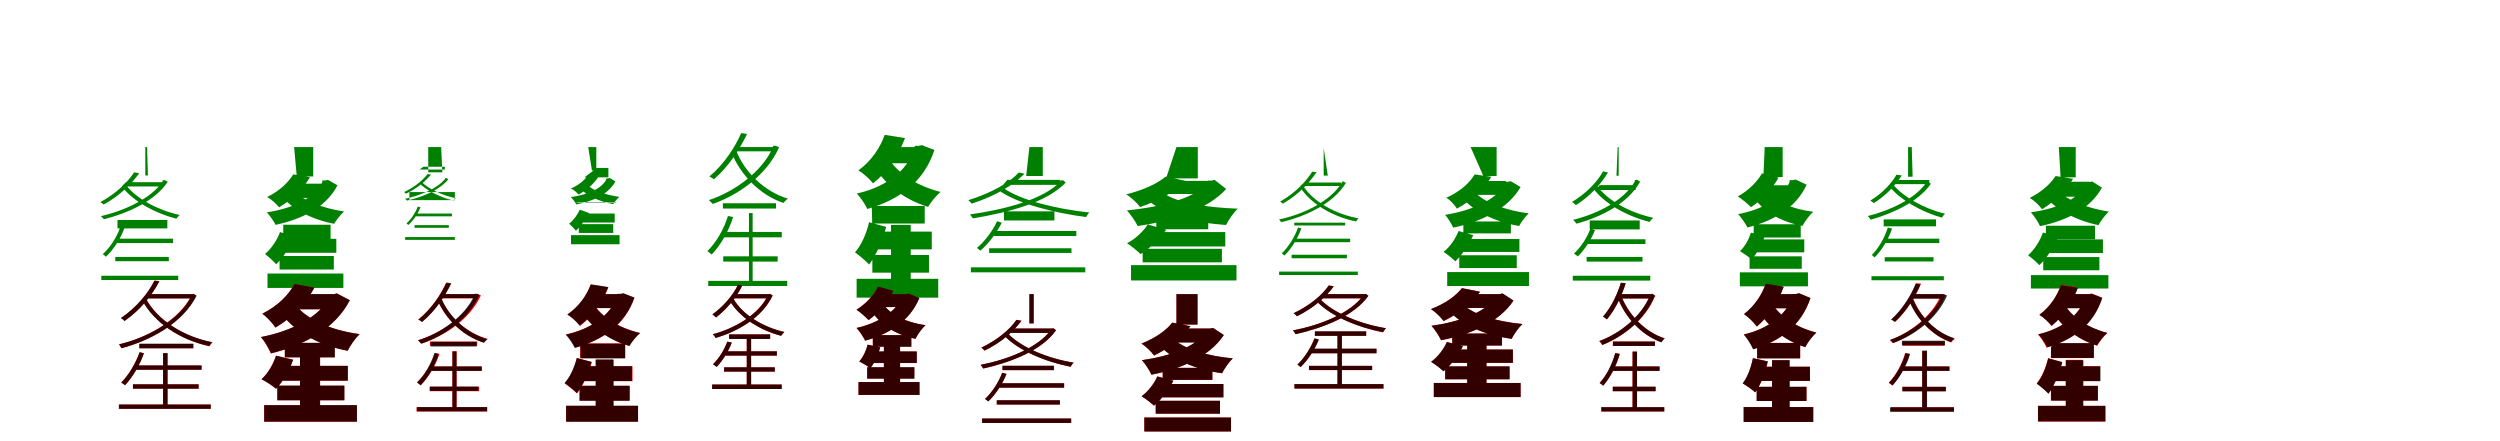 <?xml version="1.0" encoding="UTF-8"?>
<svg width="1700" height="300" xmlns="http://www.w3.org/2000/svg">
<rect width="100%" height="100%" fill="white"/>
<g fill="green" transform="translate(100 100) scale(0.1 -0.1)"><path d="M-0.0 -0.0 6.0 -193.0H-12.0V0.0ZM106.0 -226.0V-234.0C30.0 -347.0 -147.0 -431.0 -314.0 -470.0C-307.0 -475.0 -298.0 -486.0 -293.0 -491.0C-124.0 -448.0 56.0 -364.0 141.0 -236.0L121.0 -225.0L113.0 -226.0ZM-142.0 -260.0 -169.0 -271.0C-95.0 -368.0 55.0 -451.0 199.0 -487.0C205.0 -479.0 214.0 -468.0 223.0 -462.0C77.0 -431.0 -71.0 -352.0 -142.0 -260.0ZM-88.0 -172.0C-128.0 -234.0 -207.0 -315.0 -317.0 -374.0C-310.0 -379.0 -300.0 -386.0 -295.0 -391.0C-180.0 -328.0 -103.0 -246.0 -53.0 -178.0ZM-216.0 -747.0V-776.0H148.0V-747.0ZM-311.0 -875.0V-904.0H212.0V-875.0ZM-212.0 -623.0 -223.0 -653.0H177.0V-623.0ZM-201.0 -496.0V-553.0H138.0V-496.0ZM-144.0 -239.0 -172.0 -268.0H111.0V-239.0ZM-183.0 -547.0C-205.0 -611.0 -250.0 -682.0 -301.0 -728.0C-295.0 -732.0 -285.0 -740.0 -280.0 -746.0C-228.0 -698.0 -179.0 -621.0 -155.0 -554.0Z"/></g>
<g fill="green" transform="translate(200 100) scale(0.1 -0.1)"><path d="M0.0 0.0 18.0 -200.0H130.0V0.0ZM191.0 -227.0V-241.0C134.0 -352.0 -15.0 -418.0 -186.0 -444.0C-167.0 -463.0 -137.0 -506.0 -126.0 -529.0C56.0 -490.0 218.0 -409.0 295.0 -260.0L230.0 -223.0L212.0 -227.0ZM-4.0 -294.0 -94.0 -324.0C-15.0 -423.0 118.0 -492.0 272.0 -522.0C286.0 -497.0 317.0 -458.0 340.0 -438.0C193.0 -416.0 61.0 -366.0 -4.0 -294.0ZM-6.0 -186.0C-38.0 -238.0 -96.0 -297.0 -184.0 -340.0C-156.0 -354.0 -120.0 -387.0 -102.0 -410.0C-4.0 -351.0 59.0 -285.0 108.0 -205.0ZM-99.0 -741.0V-833.0H270.0V-741.0ZM-181.0 -860.0V-958.0H335.0V-860.0ZM-77.0 -624.0 -127.0 -719.0H287.0V-624.0ZM-74.0 -528.0V-633.0H248.0V-528.0ZM41.0 -249.0 -50.0 -346.0H221.0V-249.0ZM-96.0 -578.0C-115.0 -631.0 -154.0 -691.0 -198.0 -727.0C-176.0 -744.0 -140.0 -776.0 -122.0 -797.0C-73.0 -750.0 -27.0 -678.0 4.0 -609.0Z"/></g>
<g fill="green" transform="translate(300 100) scale(0.1 -0.1)"><path d="M0.0 0.0 8.0 -172.0H-88.0V0.0ZM26.0 -212.0V-217.0C-24.0 -280.0 -136.0 -328.0 -246.0 -352.0C-241.0 -354.0 -235.0 -361.0 -232.0 -364.0C-122.0 -338.0 -7.0 -291.0 49.0 -218.0L36.0 -211.0L31.0 -212.0ZM-133.0 -237.0 -150.0 -244.0C-101.0 -296.0 -3.0 -343.0 84.0 -364.0C89.0 -359.0 94.0 -352.0 100.0 -348.0C11.0 -330.0 -85.0 -286.0 -133.0 -237.0ZM-92.0 -183.0C-120.0 -220.0 -175.0 -270.0 -252.0 -306.0C-248.0 -309.0 -242.0 -314.0 -239.0 -317.0C-157.0 -278.0 -104.0 -228.0 -69.0 -188.0ZM-181.0 -531.0V-549.0H52.0V-531.0ZM-245.0 -612.0V-631.0H93.0V-612.0ZM-178.0 -452.0 -187.0 -471.0H73.0V-452.0ZM-216.0 -361.0V-306.0H93.0V-361.0ZM-121.0 -134.0 -147.0 -153.0H25.0V-134.0ZM-159.0 -405.0C-173.0 -444.0 -203.0 -490.0 -236.0 -519.0C-233.0 -521.0 -227.0 -526.0 -224.0 -530.0C-189.0 -500.0 -156.0 -450.0 -141.0 -409.0Z"/></g>
<g fill="green" transform="translate(400 100) scale(0.1 -0.1)"><path d="M0.0 0.0 25.0 -159.0H55.0V0.0ZM123.0 -213.0V-221.0C85.0 -289.0 -9.0 -325.0 -118.0 -340.0C-107.0 -351.0 -87.0 -377.0 -81.0 -390.0C33.0 -369.0 135.0 -322.0 185.0 -234.0L146.0 -210.0L135.0 -213.0ZM-6.0 -258.0 -61.0 -276.0C-10.0 -332.0 76.0 -371.0 170.0 -388.0C179.0 -373.0 198.0 -350.0 212.0 -339.0C121.0 -326.0 36.0 -298.0 -6.0 -258.0ZM-2.0 -192.0C-23.0 -222.0 -60.0 -257.0 -118.0 -282.0C-99.0 -290.0 -77.0 -309.0 -66.0 -323.0C-3.0 -288.0 37.0 -250.0 69.0 -203.0ZM-64.0 -524.0V-584.0H170.0V-524.0ZM-117.0 -599.0V-661.0H213.0V-599.0ZM-48.0 -452.0 -89.0 -513.0H180.0V-452.0ZM-78.0 -377.0V-374.0H188.0V-377.0ZM59.0 -142.0 -26.0 -206.0H137.0V-142.0ZM-58.0 -426.0C-72.0 -459.0 -100.0 -498.0 -130.0 -521.0C-116.0 -533.0 -95.0 -554.0 -84.0 -569.0C-50.0 -538.0 -18.0 -492.0 5.0 -448.0Z"/></g>
<g fill="green" transform="translate(500 100) scale(0.1 -0.1)"><path d="M0.0 -0.0 -3.0 -29.0H269.0V0.0ZM256.0 8.0V-1.0C183.0 -170.0 -10.0 -305.0 -180.0 -361.0C-171.0 -367.0 -160.0 -380.0 -154.0 -387.0C22.0 -326.0 215.0 -190.0 298.0 -1.0L272.0 9.0L264.0 8.0ZM7.0 -27.0 -26.0 -37.0C36.0 -189.0 165.0 -325.0 327.0 -380.0C335.0 -371.0 347.0 -358.0 358.0 -351.0C196.0 -302.0 66.0 -172.0 7.0 -27.0ZM40.0 95.0C2.0 7.0 -71.0 -112.0 -176.0 -200.0C-166.0 -205.0 -153.0 -214.0 -145.0 -219.0C-38.0 -126.0 35.0 -5.0 80.0 89.0ZM-82.0 -743.0V-779.0H288.0V-743.0ZM-184.0 -910.0V-945.0H353.0V-910.0ZM-88.0 -577.0V-614.0H316.0V-577.0ZM93.0 -449.0V-935.0H118.0V-449.0ZM-85.0 -382.0 -84.0 -418.0H277.0V-382.0ZM-50.0 -469.0C-79.0 -562.0 -129.0 -647.0 -190.0 -708.0C-182.0 -713.0 -167.0 -724.0 -161.0 -731.0C-101.0 -669.0 -45.0 -574.0 -15.0 -476.0Z"/></g>
<g fill="green" transform="translate(600 100) scale(0.1 -0.1)"><path d="M0.0 0.0 -9.0 -110.0H264.0V0.0ZM220.0 8.0V-9.0C168.0 -167.0 17.0 -274.0 -174.0 -316.0C-149.0 -341.0 -116.0 -391.0 -102.0 -421.0C117.0 -358.0 283.0 -237.0 354.0 -20.0L269.0 13.0L245.0 8.0ZM36.0 -68.0 -75.0 -100.0C4.0 -244.0 138.0 -354.0 311.0 -407.0C328.0 -376.0 368.0 -328.0 396.0 -305.0C234.0 -265.0 101.0 -178.0 36.0 -68.0ZM16.0 83.0C-13.0 1.0 -70.0 -91.0 -163.0 -159.0C-130.0 -177.0 -84.0 -220.0 -63.0 -247.0C45.0 -159.0 111.0 -53.0 154.0 61.0ZM-68.0 -734.0V-854.0H317.0V-734.0ZM-175.0 -896.0V-1024.0H380.0V-896.0ZM-75.0 -575.0 -80.0 -696.0H336.0V-575.0ZM59.0 -529.0V-982.0H193.0V-529.0ZM-72.0 -401.0 -69.0 -520.0H288.0V-401.0ZM-90.0 -511.0C-108.0 -587.0 -141.0 -665.0 -186.0 -716.0C-159.0 -735.0 -110.0 -776.0 -90.0 -799.0C-42.0 -735.0 1.0 -637.0 26.0 -543.0Z"/></g>
<g fill="green" transform="translate(700 100) scale(0.1 -0.1)"><path d="M-0.0 0.0 -22.0 -197.0H91.0V0.0ZM209.0 -227.0V-236.0C94.0 -356.0 -162.0 -424.0 -404.0 -458.0C-398.0 -465.0 -389.0 -478.0 -384.0 -485.0C-141.0 -444.0 120.0 -377.0 247.0 -241.0L228.0 -225.0L218.0 -227.0ZM-182.0 -275.0 -211.0 -292.0C-84.0 -386.0 173.0 -448.0 385.0 -476.0C391.0 -466.0 399.0 -453.0 408.0 -445.0C191.0 -422.0 -60.0 -364.0 -182.0 -275.0ZM-72.0 -173.0C-134.0 -241.0 -257.0 -312.0 -415.0 -361.0C-408.0 -368.0 -397.0 -377.0 -393.0 -385.0C-228.0 -332.0 -109.0 -258.0 -33.0 -181.0ZM-274.0 -688.0V-720.0H286.0V-688.0ZM-398.0 -818.0V-852.0H380.0V-818.0ZM-247.0 -571.0 -273.0 -605.0H319.0V-571.0ZM-173.0 -437.0V-499.0H170.0V-437.0ZM-150.0 -223.0 -179.0 -257.0H208.0V-223.0ZM-220.0 -504.0C-245.0 -561.0 -300.0 -639.0 -357.0 -686.0C-350.0 -691.0 -340.0 -699.0 -334.0 -705.0C-275.0 -656.0 -216.0 -573.0 -188.0 -514.0Z"/></g>
<g fill="green" transform="translate(800 100) scale(0.1 -0.1)"><path d="M0.0 0.0 -71.0 -213.0H145.0V0.0ZM213.0 -228.0V-246.0C119.0 -351.0 -108.0 -408.0 -337.0 -431.0C-315.0 -453.0 -277.0 -508.0 -264.0 -537.0C-35.0 -504.0 210.0 -427.0 338.0 -285.0L259.0 -223.0L239.0 -228.0ZM-91.0 -312.0 -202.0 -355.0C-82.0 -460.0 115.0 -515.0 337.0 -530.0C353.0 -497.0 388.0 -446.0 417.0 -419.0C202.0 -411.0 5.0 -380.0 -91.0 -312.0ZM-74.0 -201.0C-128.0 -247.0 -220.0 -291.0 -342.0 -322.0C-310.0 -340.0 -268.0 -380.0 -247.0 -408.0C-116.0 -362.0 -18.0 -310.0 63.0 -230.0ZM-230.0 -692.0V-784.0H309.0V-692.0ZM-309.0 -803.0V-907.0H408.0V-803.0ZM-153.0 -578.0 -264.0 -676.0H332.0V-578.0ZM-137.0 -469.0V-559.0H216.0V-469.0ZM-31.0 -230.0 -122.0 -319.0H232.0V-230.0ZM-195.0 -526.0C-221.0 -568.0 -277.0 -624.0 -336.0 -654.0C-308.0 -673.0 -268.0 -704.0 -244.0 -728.0C-179.0 -687.0 -115.0 -625.0 -70.0 -563.0Z"/></g>
<g fill="green" transform="translate(900 100) scale(0.1 -0.1)"><path d="M-0.0 0.0 29.0 -194.0H1.0V0.0ZM125.0 -235.0V-241.0C48.0 -369.0 -138.0 -458.0 -302.0 -492.0C-297.0 -497.0 -291.0 -507.0 -288.0 -511.0C-121.0 -472.0 68.0 -384.0 152.0 -244.0L135.0 -234.0L129.0 -235.0ZM-139.0 -264.0 -159.0 -273.0C-88.0 -385.0 60.0 -473.0 221.0 -506.0C226.0 -499.0 232.0 -489.0 239.0 -485.0C79.0 -456.0 -70.0 -371.0 -139.0 -264.0ZM-77.0 -167.0C-111.0 -223.0 -184.0 -308.0 -295.0 -371.0C-289.0 -374.0 -282.0 -379.0 -277.0 -385.0C-160.0 -318.0 -91.0 -234.0 -47.0 -171.0ZM-217.0 -732.0V-756.0H159.0V-732.0ZM-302.0 -847.0V-870.0H233.0V-847.0ZM-208.0 -623.0 -207.0 -647.0H181.0V-623.0ZM-199.0 -533.0V-514.0H147.0V-533.0ZM-130.0 -241.0 -159.0 -265.0H119.0V-241.0ZM-173.0 -547.0C-196.0 -612.0 -238.0 -679.0 -284.0 -723.0C-279.0 -727.0 -270.0 -733.0 -266.0 -738.0C-219.0 -692.0 -174.0 -620.0 -151.0 -553.0Z"/></g>
<g fill="green" transform="translate(1000 100) scale(0.1 -0.1)"><path d="M0.0 0.0 87.0 -197.0H177.0V0.0ZM236.0 -236.0V-250.0C174.0 -360.0 7.0 -432.0 -173.0 -461.0C-155.0 -481.0 -129.0 -524.0 -118.0 -548.0C74.0 -507.0 254.0 -421.0 340.0 -272.0L273.0 -232.0L256.0 -236.0ZM17.0 -297.0 -71.0 -331.0C19.0 -438.0 161.0 -507.0 330.0 -537.0C343.0 -511.0 373.0 -472.0 395.0 -451.0C232.0 -430.0 88.0 -375.0 17.0 -297.0ZM28.0 -186.0C-4.0 -239.0 -64.0 -299.0 -165.0 -345.0C-140.0 -359.0 -108.0 -394.0 -93.0 -419.0C23.0 -354.0 88.0 -288.0 141.0 -202.0ZM-77.0 -736.0V-823.0H314.0V-736.0ZM-159.0 -850.0V-945.0H397.0V-850.0ZM-78.0 -625.0 -83.0 -713.0H332.0V-625.0ZM-49.0 -506.0V-587.0H274.0V-506.0ZM82.0 -231.0 -12.0 -325.0H239.0V-231.0ZM-82.0 -571.0C-102.0 -623.0 -140.0 -679.0 -184.0 -713.0C-160.0 -728.0 -122.0 -758.0 -104.0 -777.0C-58.0 -733.0 -11.0 -666.0 18.0 -599.0Z"/></g>
<g fill="green" transform="translate(1100 100) scale(0.1 -0.1)"><path d="M0.0 0.0 -8.0 -195.0H7.0V0.0ZM117.0 -224.0V-233.0C43.0 -364.0 -137.0 -454.0 -303.0 -495.0C-295.0 -501.0 -285.0 -514.0 -280.0 -521.0C-111.0 -476.0 72.0 -382.0 153.0 -235.0L132.0 -222.0L124.0 -224.0ZM-142.0 -260.0 -172.0 -273.0C-95.0 -384.0 63.0 -470.0 217.0 -509.0C223.0 -500.0 233.0 -488.0 242.0 -481.0C86.0 -447.0 -70.0 -365.0 -142.0 -260.0ZM-99.0 -165.0C-144.0 -246.0 -223.0 -321.0 -310.0 -373.0C-302.0 -379.0 -289.0 -389.0 -284.0 -395.0C-196.0 -340.0 -116.0 -258.0 -66.0 -173.0ZM-211.0 -747.0V-779.0H169.0V-747.0ZM-305.0 -875.0V-908.0H222.0V-875.0ZM-202.0 -627.0 -222.0 -659.0H189.0V-627.0ZM-190.0 -499.0V-560.0H150.0V-499.0ZM-122.0 -259.0 -150.0 -292.0H123.0V-259.0ZM-186.0 -557.0C-209.0 -618.0 -249.0 -680.0 -297.0 -724.0C-289.0 -728.0 -276.0 -739.0 -271.0 -744.0C-225.0 -700.0 -179.0 -628.0 -154.0 -565.0Z"/></g>
<g fill="green" transform="translate(1200 100) scale(0.1 -0.1)"><path d="M0.0 0.0 -9.0 -204.0H122.0V0.0ZM169.0 -225.0V-240.0C116.0 -353.0 -24.0 -427.0 -181.0 -456.0C-161.0 -477.0 -130.0 -521.0 -117.0 -547.0C60.0 -502.0 213.0 -414.0 285.0 -256.0L211.0 -221.0L191.0 -225.0ZM6.0 -291.0 -92.0 -317.0C-23.0 -430.0 97.0 -506.0 257.0 -536.0C272.0 -507.0 304.0 -463.0 330.0 -440.0C182.0 -421.0 62.0 -369.0 6.0 -291.0ZM-19.0 -179.0C-52.0 -239.0 -113.0 -297.0 -183.0 -336.0C-155.0 -352.0 -113.0 -389.0 -93.0 -409.0C-21.0 -361.0 50.0 -288.0 94.0 -208.0ZM-103.0 -743.0V-828.0H252.0V-743.0ZM-169.0 -852.0V-947.0H294.0V-852.0ZM-47.0 -628.0 -117.0 -716.0H269.0V-628.0ZM-75.0 -525.0V-615.0H245.0V-525.0ZM54.0 -260.0 -36.0 -355.0H216.0V-260.0ZM-94.0 -582.0C-107.0 -626.0 -133.0 -674.0 -168.0 -708.0C-146.0 -721.0 -108.0 -747.0 -90.0 -764.0C-52.0 -724.0 -20.0 -664.0 1.0 -606.0Z"/></g>
<g fill="green" transform="translate(1300 100) scale(0.1 -0.1)"><path d="M0.0 -0.0 6.0 -202.0H-25.0V0.0ZM95.0 -238.0V-247.0C21.0 -350.0 -141.0 -430.0 -299.0 -469.0C-293.0 -474.0 -283.0 -487.0 -279.0 -494.0C-119.0 -448.0 47.0 -369.0 130.0 -250.0L111.0 -236.0L102.0 -238.0ZM-131.0 -251.0 -156.0 -263.0C-81.0 -359.0 71.0 -443.0 205.0 -480.0C210.0 -472.0 219.0 -459.0 227.0 -453.0C92.0 -423.0 -57.0 -341.0 -131.0 -251.0ZM-104.0 -188.0C-132.0 -238.0 -192.0 -310.0 -282.0 -364.0C-274.0 -368.0 -264.0 -375.0 -259.0 -382.0C-162.0 -321.0 -106.0 -251.0 -68.0 -193.0ZM-184.0 -749.0V-778.0H148.0V-749.0ZM-274.0 -878.0V-906.0H218.0V-878.0ZM-188.0 -623.0 -200.0 -653.0H187.0V-623.0ZM-191.0 -492.0V-539.0H165.0V-492.0ZM-116.0 -224.0 -146.0 -252.0H119.0V-224.0ZM-163.0 -547.0C-182.0 -611.0 -223.0 -686.0 -272.0 -734.0C-266.0 -738.0 -258.0 -745.0 -253.0 -751.0C-202.0 -701.0 -155.0 -620.0 -134.0 -554.0Z"/></g>
<g fill="green" transform="translate(1400 100) scale(0.1 -0.1)"><path d="M0.0 0.0 12.0 -206.0H115.0V0.0ZM187.0 -238.0V-253.0C129.0 -360.0 -20.0 -420.0 -190.0 -444.0C-170.0 -465.0 -138.0 -513.0 -128.0 -538.0C50.0 -501.0 213.0 -422.0 293.0 -276.0L227.0 -234.0L209.0 -238.0ZM-9.0 -294.0 -102.0 -328.0C-19.0 -427.0 119.0 -500.0 270.0 -531.0C284.0 -503.0 316.0 -461.0 340.0 -439.0C196.0 -416.0 59.0 -364.0 -9.0 -294.0ZM-22.0 -197.0C-54.0 -246.0 -109.0 -301.0 -198.0 -346.0C-170.0 -361.0 -133.0 -396.0 -114.0 -423.0C-13.0 -360.0 46.0 -296.0 97.0 -216.0ZM-106.0 -748.0V-838.0H276.0V-748.0ZM-190.0 -871.0V-962.0H337.0V-871.0ZM-88.0 -628.0 -145.0 -721.0H300.0V-628.0ZM-88.0 -535.0V-626.0H246.0V-535.0ZM34.0 -236.0 -62.0 -338.0H211.0V-236.0ZM-108.0 -581.0C-126.0 -634.0 -165.0 -698.0 -209.0 -736.0C-186.0 -752.0 -151.0 -783.0 -132.0 -803.0C-81.0 -755.0 -35.0 -681.0 -4.0 -610.0Z"/></g>
<g fill="red" transform="translate(100 200) scale(0.1 -0.1)"><path d="M0.0 0.0V-29.0H313.0V0.0ZM303.0 0.0V-7.0C217.0 -180.0 -4.0 -298.0 -191.0 -342.0C-185.0 -349.0 -178.0 -361.0 -175.0 -368.0C18.0 -317.0 241.0 -199.0 334.0 -10.0L315.0 2.0L309.0 0.0ZM-7.0 -31.0 -32.0 -42.0C50.0 -195.0 225.0 -311.0 424.0 -355.0C429.0 -346.0 437.0 -334.0 445.0 -328.0C246.0 -289.0 71.0 -177.0 -7.0 -31.0ZM51.0 93.0C12.0 13.0 -67.0 -89.0 -177.0 -163.0C-169.0 -167.0 -159.0 -175.0 -153.0 -182.0C-40.0 -104.0 38.0 0.0 84.0 88.0ZM-96.0 -613.0V-643.0H350.0V-613.0ZM-189.0 -751.0V-780.0H433.0V-751.0ZM-84.0 -485.0V-514.0H370.0V-485.0ZM109.0 -403.0V-769.0H138.0V-403.0ZM-52.0 -339.0V-368.0H314.0V-339.0ZM-51.0 -395.0C-79.0 -473.0 -124.0 -549.0 -176.0 -602.0C-168.0 -606.0 -155.0 -615.0 -150.0 -620.0C-99.0 -565.0 -51.0 -484.0 -22.0 -402.0Z"/></g>
<g fill="black" opacity=".8" transform="translate(100 200) scale(0.1 -0.1)"><path d="M0.0 0.0V-29.0H315.0V0.0ZM306.0 -1.0V-8.0C219.0 -181.0 -2.0 -298.0 -190.0 -341.0C-184.0 -348.0 -177.0 -360.0 -174.0 -368.0C20.0 -317.0 243.0 -199.0 337.0 -11.0L318.0 1.0L311.0 -1.0ZM-9.0 -31.0 -33.0 -42.0C49.0 -195.0 224.0 -311.0 423.0 -353.0C429.0 -345.0 436.0 -333.0 444.0 -327.0C247.0 -289.0 71.0 -177.0 -9.0 -31.0ZM50.0 91.0C11.0 12.0 -69.0 -89.0 -178.0 -163.0C-170.0 -167.0 -160.0 -175.0 -153.0 -183.0C-40.0 -104.0 37.0 -1.0 83.0 86.0ZM-96.0 -614.0V-643.0H351.0V-614.0ZM-192.0 -751.0V-780.0H433.0V-751.0ZM-84.0 -485.0V-514.0H371.0V-485.0ZM109.0 -401.0V-768.0H140.0V-401.0ZM-52.0 -337.0 -53.0 -368.0H315.0V-337.0ZM-50.0 -395.0C-79.0 -474.0 -123.0 -548.0 -175.0 -601.0C-168.0 -606.0 -155.0 -614.0 -150.0 -619.0C-99.0 -566.0 -49.0 -484.0 -21.0 -402.0Z"/></g>
<g fill="red" transform="translate(200 200) scale(0.1 -0.1)"><path d="M0.0 0.0V-103.0H284.0V0.0ZM244.0 0.0V-19.0C174.0 -155.0 -20.0 -253.0 -226.0 -292.0C-202.0 -319.0 -172.0 -371.0 -158.0 -404.0C70.0 -347.0 279.0 -235.0 378.0 -41.0L291.0 5.0L269.0 0.0ZM6.0 -69.0 -105.0 -109.0C-4.0 -253.0 156.0 -345.0 364.0 -385.0C381.0 -351.0 417.0 -299.0 445.0 -272.0C248.0 -245.0 86.0 -174.0 6.0 -69.0ZM2.0 69.0C-36.0 -3.0 -107.0 -78.0 -216.0 -133.0C-188.0 -152.0 -146.0 -198.0 -127.0 -228.0C-2.0 -153.0 78.0 -63.0 138.0 44.0ZM-114.0 -623.0V-722.0H341.0V-623.0ZM-204.0 -756.0V-868.0H427.0V-756.0ZM-104.0 -488.0V-589.0H365.0V-488.0ZM40.0 -416.0V-785.0H175.0V-416.0ZM-63.0 -332.0V-430.0H275.0V-332.0ZM-123.0 -418.0C-142.0 -477.0 -177.0 -538.0 -221.0 -578.0C-193.0 -593.0 -145.0 -624.0 -122.0 -643.0C-77.0 -596.0 -32.0 -520.0 -7.0 -446.0Z"/></g>
<g fill="black" opacity=".8" transform="translate(200 200) scale(0.1 -0.1)"><path d="M0.0 0.0V-103.0H284.0V0.0ZM244.0 -1.0V-18.0C174.0 -155.0 -18.0 -252.0 -225.0 -292.0C-201.0 -318.0 -171.0 -370.0 -157.0 -402.0C72.0 -346.0 280.0 -234.0 379.0 -42.0L291.0 4.0L269.0 -1.0ZM6.0 -70.0 -105.0 -108.0C-4.0 -252.0 157.0 -346.0 364.0 -385.0C380.0 -350.0 417.0 -299.0 445.0 -272.0C248.0 -246.0 85.0 -172.0 6.0 -70.0ZM3.0 69.0C-36.0 -4.0 -107.0 -78.0 -216.0 -134.0C-188.0 -153.0 -145.0 -198.0 -127.0 -227.0C-2.0 -153.0 80.0 -64.0 138.0 44.0ZM-114.0 -622.0V-722.0H342.0V-622.0ZM-203.0 -755.0V-867.0H427.0V-755.0ZM-103.0 -488.0 -105.0 -588.0H365.0V-488.0ZM40.0 -417.0V-785.0H177.0V-417.0ZM-63.0 -331.0V-430.0H277.0V-331.0ZM-123.0 -420.0C-142.0 -477.0 -176.0 -538.0 -222.0 -579.0C-192.0 -593.0 -144.0 -625.0 -123.0 -644.0C-77.0 -595.0 -32.0 -521.0 -7.0 -446.0Z"/></g>
<g fill="red" transform="translate(300 200) scale(0.1 -0.1)"><path d="M0.0 0.0V-29.0H239.0V0.0ZM233.0 0.0V-7.0C168.0 -154.0 -5.0 -267.0 -157.0 -313.0C-149.0 -319.0 -139.0 -330.0 -134.0 -337.0C22.0 -285.0 196.0 -172.0 270.0 -9.0L247.0 1.0L240.0 0.0ZM0.0 -28.0 -27.0 -36.0C28.0 -168.0 144.0 -282.0 289.0 -329.0C295.0 -321.0 305.0 -310.0 314.0 -304.0C169.0 -263.0 52.0 -153.0 0.0 -28.0ZM33.0 75.0C-1.0 1.0 -64.0 -99.0 -156.0 -173.0C-148.0 -177.0 -137.0 -184.0 -131.0 -189.0C-37.0 -111.0 27.0 -9.0 66.0 70.0ZM-78.0 -630.0V-660.0H258.0V-630.0ZM-168.0 -769.0V-798.0H313.0V-769.0ZM-77.0 -492.0V-522.0H277.0V-492.0ZM76.0 -388.0V-781.0H105.0V-388.0ZM-76.0 -322.0V-351.0H245.0V-322.0ZM-41.0 -401.0C-66.0 -478.0 -111.0 -549.0 -164.0 -599.0C-157.0 -604.0 -144.0 -614.0 -139.0 -619.0C-87.0 -567.0 -39.0 -489.0 -12.0 -407.0Z"/></g>
<g fill="black" opacity=".8" transform="translate(300 200) scale(0.1 -0.1)"><path d="M0.0 0.0 1.0 -27.0H235.0V0.0ZM227.0 2.0V-5.0C162.0 -154.0 -9.0 -269.0 -158.0 -315.0C-151.0 -320.0 -142.0 -331.0 -137.0 -337.0C17.0 -286.0 188.0 -171.0 261.0 -5.0L239.0 3.0L233.0 2.0ZM1.0 -29.0 -25.0 -37.0C30.0 -170.0 146.0 -285.0 291.0 -331.0C298.0 -324.0 307.0 -313.0 316.0 -307.0C171.0 -266.0 54.0 -155.0 1.0 -29.0ZM36.0 79.0C3.0 4.0 -62.0 -98.0 -154.0 -173.0C-146.0 -177.0 -136.0 -184.0 -129.0 -189.0C-34.0 -110.0 30.0 -6.0 69.0 74.0ZM-77.0 -629.0V-658.0H253.0V-629.0ZM-164.0 -768.0V-797.0H312.0V-768.0ZM-79.0 -492.0 -77.0 -522.0H275.0V-492.0ZM77.0 -390.0V-783.0H104.0V-390.0ZM-72.0 -325.0 -71.0 -356.0H241.0V-325.0ZM-46.0 -400.0C-71.0 -479.0 -113.0 -551.0 -164.0 -602.0C-158.0 -606.0 -145.0 -615.0 -140.0 -621.0C-90.0 -569.0 -42.0 -489.0 -17.0 -406.0Z"/></g>
<g fill="red" transform="translate(400 200) scale(0.1 -0.1)"><path d="M0.0 0.0V-95.0H233.0V0.0ZM197.0 0.0V-15.0C151.0 -148.0 16.0 -238.0 -151.0 -274.0C-129.0 -296.0 -101.0 -338.0 -88.0 -364.0C104.0 -311.0 251.0 -208.0 314.0 -24.0L240.0 4.0L219.0 0.0ZM34.0 -63.0 -63.0 -91.0C7.0 -214.0 125.0 -306.0 278.0 -351.0C294.0 -325.0 328.0 -284.0 352.0 -264.0C209.0 -230.0 92.0 -157.0 34.0 -63.0ZM16.0 64.0C-9.0 -5.0 -59.0 -83.0 -141.0 -140.0C-113.0 -155.0 -73.0 -192.0 -55.0 -216.0C41.0 -141.0 99.0 -51.0 137.0 46.0ZM-57.0 -624.0V-724.0H282.0V-624.0ZM-151.0 -760.0V-867.0H338.0V-760.0ZM-65.0 -490.0V-592.0H301.0V-490.0ZM51.0 -447.0V-820.0H173.0V-447.0ZM-55.0 -335.0V-435.0H252.0V-335.0ZM-77.0 -435.0C-93.0 -499.0 -122.0 -564.0 -160.0 -607.0C-137.0 -623.0 -94.0 -656.0 -76.0 -675.0C-35.0 -623.0 3.0 -540.0 25.0 -462.0Z"/></g>
<g fill="black" opacity=".8" transform="translate(400 200) scale(0.1 -0.1)"><path d="M0.0 0.0 3.0 -95.0H235.0V0.0ZM198.0 2.0V-13.0C151.0 -147.0 14.0 -239.0 -153.0 -276.0C-132.0 -297.0 -104.0 -340.0 -92.0 -366.0C99.0 -312.0 248.0 -208.0 314.0 -24.0L239.0 6.0L219.0 2.0ZM31.0 -63.0 -64.0 -91.0C7.0 -216.0 126.0 -309.0 281.0 -353.0C295.0 -326.0 329.0 -285.0 353.0 -265.0C208.0 -232.0 89.0 -158.0 31.0 -63.0ZM18.0 67.0C-8.0 -3.0 -59.0 -81.0 -142.0 -138.0C-114.0 -154.0 -76.0 -191.0 -59.0 -214.0C38.0 -140.0 97.0 -50.0 136.0 48.0ZM-60.0 -623.0V-725.0H281.0V-623.0ZM-150.0 -759.0V-868.0H339.0V-759.0ZM-66.0 -490.0 -65.0 -591.0H297.0V-490.0ZM51.0 -444.0V-820.0H170.0V-444.0ZM-53.0 -337.0 -52.0 -437.0H250.0V-337.0ZM-78.0 -434.0C-94.0 -497.0 -122.0 -562.0 -161.0 -604.0C-137.0 -620.0 -95.0 -655.0 -78.0 -674.0C-37.0 -620.0 0.0 -539.0 22.0 -461.0Z"/></g>
<g fill="red" transform="translate(500 200) scale(0.1 -0.1)"><path d="M0.0 0.0 -26.0 -29.0H235.0V0.0ZM222.0 0.0V-7.0C158.0 -142.0 -7.0 -234.0 -153.0 -273.0C-146.0 -279.0 -138.0 -290.0 -134.0 -298.0C17.0 -254.0 184.0 -159.0 254.0 -9.0L235.0 2.0L229.0 0.0ZM-13.0 -30.0 -40.0 -41.0C26.0 -157.0 166.0 -245.0 312.0 -284.0C317.0 -275.0 326.0 -265.0 334.0 -258.0C186.0 -224.0 49.0 -140.0 -13.0 -30.0ZM19.0 64.0C-20.0 -16.0 -86.0 -88.0 -155.0 -138.0C-148.0 -143.0 -136.0 -153.0 -131.0 -158.0C-63.0 -106.0 6.0 -27.0 47.0 57.0ZM-76.0 -498.0V-527.0H269.0V-498.0ZM-156.0 -615.0V-645.0H316.0V-615.0ZM-67.0 -389.0 -82.0 -418.0H282.0V-389.0ZM78.0 -295.0V-630.0H107.0V-295.0ZM-42.0 -274.0V-304.0H237.0V-274.0ZM-54.0 -323.0C-75.0 -381.0 -110.0 -436.0 -152.0 -477.0C-144.0 -481.0 -131.0 -491.0 -126.0 -495.0C-87.0 -454.0 -48.0 -391.0 -24.0 -330.0Z"/></g>
<g fill="black" opacity=".8" transform="translate(500 200) scale(0.1 -0.1)"><path d="M0.0 0.0 -26.0 -28.0H235.0V0.0ZM223.0 -0.0V-8.0C159.0 -142.0 -7.0 -234.0 -153.0 -273.0C-146.0 -278.0 -137.0 -290.0 -134.0 -298.0C17.0 -254.0 184.0 -159.0 254.0 -9.0L235.0 2.0L229.0 -0.0ZM-14.0 -31.0 -40.0 -42.0C27.0 -157.0 166.0 -246.0 311.0 -283.0C318.0 -275.0 326.0 -264.0 333.0 -257.0C187.0 -224.0 49.0 -140.0 -14.0 -31.0ZM19.0 64.0C-20.0 -16.0 -87.0 -88.0 -156.0 -138.0C-148.0 -143.0 -136.0 -153.0 -131.0 -159.0C-62.0 -106.0 6.0 -27.0 46.0 56.0ZM-76.0 -498.0V-527.0H268.0V-498.0ZM-158.0 -615.0V-645.0H315.0V-615.0ZM-67.0 -389.0 -82.0 -418.0H283.0V-389.0ZM78.0 -294.0V-630.0H108.0V-294.0ZM-42.0 -274.0V-305.0H237.0V-274.0ZM-54.0 -323.0C-77.0 -382.0 -110.0 -436.0 -151.0 -477.0C-144.0 -481.0 -131.0 -491.0 -127.0 -495.0C-88.0 -455.0 -47.0 -391.0 -24.0 -330.0Z"/></g>
<g fill="red" transform="translate(600 200) scale(0.1 -0.1)"><path d="M0.0 0.0 -67.0 -88.0H176.0V0.0ZM139.0 0.0V-15.0C93.0 -123.0 -34.0 -199.0 -176.0 -230.0C-156.0 -251.0 -129.0 -291.0 -117.0 -317.0C48.0 -271.0 187.0 -183.0 251.0 -27.0L179.0 4.0L160.0 0.0ZM-1.0 -58.0 -93.0 -82.0C-32.0 -196.0 74.0 -272.0 225.0 -304.0C239.0 -276.0 269.0 -233.0 293.0 -211.0C155.0 -191.0 49.0 -138.0 -1.0 -58.0ZM-30.0 50.0C-60.0 -11.0 -114.0 -68.0 -175.0 -106.0C-151.0 -122.0 -111.0 -158.0 -93.0 -177.0C-29.0 -131.0 36.0 -56.0 74.0 22.0ZM-103.0 -498.0V-574.0H217.0V-498.0ZM-162.0 -598.0V-686.0H253.0V-598.0ZM-55.0 -390.0 -103.0 -469.0H234.0V-390.0ZM11.0 -346.0V-634.0H120.0V-346.0ZM-65.0 -279.0V-357.0H197.0V-279.0ZM-100.0 -343.0C-110.0 -384.0 -129.0 -426.0 -157.0 -458.0C-136.0 -468.0 -99.0 -490.0 -82.0 -503.0C-53.0 -469.0 -28.0 -414.0 -14.0 -362.0Z"/></g>
<g fill="black" opacity=".8" transform="translate(600 200) scale(0.1 -0.1)"><path d="M0.0 0.0 -67.0 -88.0H176.0V0.0ZM140.0 -0.0V-14.0C92.0 -123.0 -34.0 -199.0 -175.0 -230.0C-156.0 -251.0 -128.0 -291.0 -117.0 -316.0C48.0 -271.0 186.0 -182.0 252.0 -27.0L179.0 4.0L159.0 -0.0ZM-1.0 -58.0 -94.0 -81.0C-32.0 -196.0 75.0 -273.0 225.0 -304.0C239.0 -275.0 269.0 -232.0 294.0 -212.0C155.0 -192.0 48.0 -137.0 -1.0 -58.0ZM-29.0 51.0C-59.0 -11.0 -114.0 -67.0 -176.0 -106.0C-151.0 -122.0 -111.0 -158.0 -94.0 -176.0C-30.0 -130.0 37.0 -56.0 75.0 22.0ZM-103.0 -497.0V-575.0H218.0V-497.0ZM-162.0 -598.0V-685.0H252.0V-598.0ZM-55.0 -390.0 -103.0 -468.0H234.0V-390.0ZM10.0 -346.0V-634.0H121.0V-346.0ZM-65.0 -279.0 -64.0 -358.0H197.0V-279.0ZM-100.0 -344.0C-110.0 -383.0 -128.0 -425.0 -157.0 -458.0C-136.0 -468.0 -99.0 -490.0 -83.0 -504.0C-53.0 -468.0 -29.0 -415.0 -15.0 -362.0Z"/></g>
<g fill="red" transform="translate(700 200) scale(0.1 -0.1)"><path d="M0.0 0.0V-199.0H29.0V0.0ZM147.0 -234.0V-242.0C59.0 -364.0 -144.0 -444.0 -332.0 -481.0C-326.0 -487.0 -318.0 -499.0 -314.0 -506.0C-123.0 -463.0 84.0 -383.0 181.0 -246.0L163.0 -232.0L155.0 -234.0ZM-150.0 -263.0 -176.0 -276.0C-83.0 -381.0 108.0 -460.0 280.0 -494.0C285.0 -485.0 293.0 -473.0 301.0 -466.0C126.0 -438.0 -61.0 -362.0 -150.0 -263.0ZM-88.0 -175.0C-131.0 -238.0 -215.0 -311.0 -327.0 -364.0C-320.0 -369.0 -310.0 -377.0 -305.0 -384.0C-188.0 -327.0 -106.0 -252.0 -54.0 -181.0ZM-222.0 -722.0V-751.0H207.0V-722.0ZM-321.0 -846.0V-876.0H284.0V-846.0ZM-210.0 -606.0 -225.0 -636.0H236.0V-606.0ZM-183.0 -488.0V-517.0H166.0V-488.0ZM-124.0 -234.0 -153.0 -263.0H155.0V-234.0ZM-185.0 -535.0C-207.0 -595.0 -252.0 -667.0 -302.0 -713.0C-295.0 -717.0 -285.0 -725.0 -280.0 -730.0C-229.0 -682.0 -181.0 -606.0 -156.0 -543.0Z"/></g>
<g fill="black" opacity=".8" transform="translate(700 200) scale(0.1 -0.1)"><path d="M0.0 0.0V-199.0H29.0V0.0ZM148.0 -234.0V-242.0C59.0 -364.0 -144.0 -444.0 -332.0 -481.0C-326.0 -487.0 -318.0 -499.0 -314.0 -506.0C-123.0 -463.0 84.0 -383.0 181.0 -246.0L163.0 -232.0L154.0 -234.0ZM-151.0 -263.0 -176.0 -276.0C-83.0 -381.0 107.0 -460.0 280.0 -494.0C285.0 -485.0 293.0 -472.0 301.0 -466.0C127.0 -438.0 -61.0 -362.0 -151.0 -263.0ZM-88.0 -175.0C-131.0 -238.0 -215.0 -311.0 -327.0 -364.0C-320.0 -369.0 -310.0 -377.0 -305.0 -384.0C-187.0 -327.0 -106.0 -252.0 -54.0 -181.0ZM-222.0 -722.0V-751.0H207.0V-722.0ZM-322.0 -846.0V-876.0H284.0V-846.0ZM-210.0 -606.0 -225.0 -636.0H236.0V-606.0ZM-183.0 -487.0V-517.0H167.0V-487.0ZM-123.0 -234.0 -153.0 -264.0H155.0V-234.0ZM-185.0 -535.0C-208.0 -596.0 -252.0 -667.0 -302.0 -713.0C-295.0 -717.0 -285.0 -725.0 -280.0 -730.0C-230.0 -683.0 -180.0 -605.0 -156.0 -543.0Z"/></g>
<g fill="red" transform="translate(800 200) scale(0.1 -0.1)"><path d="M0.0 0.0V-207.0H143.0V0.0ZM206.0 -234.0V-251.0C135.0 -358.0 -45.0 -423.0 -235.0 -449.0C-214.0 -471.0 -182.0 -520.0 -170.0 -548.0C29.0 -509.0 224.0 -427.0 322.0 -278.0L249.0 -230.0L230.0 -234.0ZM-26.0 -300.0 -126.0 -337.0C-31.0 -445.0 126.0 -512.0 310.0 -538.0C325.0 -508.0 357.0 -461.0 383.0 -437.0C208.0 -420.0 51.0 -375.0 -26.0 -300.0ZM-29.0 -194.0C-69.0 -245.0 -139.0 -298.0 -238.0 -336.0C-210.0 -353.0 -171.0 -391.0 -152.0 -418.0C-42.0 -363.0 34.0 -300.0 95.0 -218.0ZM-141.0 -726.0V-813.0H296.0V-726.0ZM-219.0 -839.0V-934.0H371.0V-839.0ZM-100.0 -611.0 -164.0 -702.0H319.0V-611.0ZM-94.0 -502.0V-583.0H244.0V-502.0ZM31.0 -234.0 -63.0 -328.0H225.0V-234.0ZM-130.0 -559.0C-150.0 -606.0 -191.0 -661.0 -237.0 -695.0C-212.0 -710.0 -174.0 -738.0 -153.0 -758.0C-102.0 -717.0 -53.0 -652.0 -21.0 -589.0Z"/></g>
<g fill="black" opacity=".8" transform="translate(800 200) scale(0.1 -0.1)"><path d="M0.0 0.0V-207.0H143.0V0.0ZM206.0 -234.0V-251.0C135.0 -358.0 -45.0 -423.0 -235.0 -449.0C-214.0 -471.0 -182.0 -520.0 -170.0 -548.0C29.0 -509.0 224.0 -426.0 322.0 -278.0L248.0 -230.0L229.0 -234.0ZM-26.0 -300.0 -127.0 -337.0C-31.0 -445.0 126.0 -513.0 310.0 -538.0C325.0 -507.0 357.0 -461.0 383.0 -437.0C208.0 -421.0 50.0 -374.0 -26.0 -300.0ZM-28.0 -194.0C-68.0 -245.0 -139.0 -297.0 -238.0 -337.0C-210.0 -353.0 -171.0 -391.0 -152.0 -417.0C-43.0 -363.0 34.0 -300.0 95.0 -218.0ZM-141.0 -725.0V-813.0H296.0V-725.0ZM-218.0 -839.0V-934.0H371.0V-839.0ZM-100.0 -611.0 -164.0 -702.0H319.0V-611.0ZM-93.0 -501.0V-583.0H244.0V-501.0ZM31.0 -234.0 -63.0 -329.0H226.0V-234.0ZM-130.0 -560.0C-150.0 -606.0 -191.0 -661.0 -237.0 -694.0C-212.0 -710.0 -174.0 -739.0 -153.0 -758.0C-102.0 -716.0 -54.0 -652.0 -21.0 -589.0Z"/></g>
<g fill="red" transform="translate(900 200) scale(0.1 -0.1)"><path d="M0.0 0.0 -29.0 -29.0H279.0V0.0ZM271.0 0.0V-8.0C183.0 -130.0 -20.0 -210.0 -208.0 -247.0C-202.0 -253.0 -194.0 -265.0 -190.0 -272.0C1.0 -229.0 208.0 -149.0 305.0 -12.0L287.0 2.0L279.0 0.0ZM-26.0 -29.0 -52.0 -42.0C41.0 -147.0 232.0 -226.0 404.0 -260.0C409.0 -251.0 417.0 -239.0 425.0 -232.0C250.0 -204.0 63.0 -128.0 -26.0 -29.0ZM36.0 59.0C-7.0 -4.0 -91.0 -77.0 -203.0 -130.0C-196.0 -135.0 -186.0 -143.0 -181.0 -150.0C-64.0 -93.0 18.0 -18.0 70.0 53.0ZM-98.0 -488.0V-517.0H331.0V-488.0ZM-197.0 -612.0V-642.0H408.0V-612.0ZM-86.0 -372.0 -101.0 -402.0H360.0V-372.0ZM95.0 -268.0V-625.0H124.0V-268.0ZM-59.0 -254.0V-283.0H290.0V-254.0ZM-61.0 -301.0C-83.0 -361.0 -128.0 -433.0 -178.0 -479.0C-171.0 -483.0 -161.0 -491.0 -156.0 -496.0C-105.0 -448.0 -57.0 -372.0 -32.0 -309.0Z"/></g>
<g fill="black" opacity=".8" transform="translate(900 200) scale(0.1 -0.1)"><path d="M0.0 0.0 -29.0 -28.0H279.0V0.0ZM271.0 -1.0V-8.0C184.0 -130.0 -20.0 -211.0 -208.0 -247.0C-202.0 -252.0 -193.0 -265.0 -190.0 -273.0C1.0 -229.0 207.0 -149.0 305.0 -11.0L287.0 2.0L279.0 -1.0ZM-28.0 -30.0 -52.0 -43.0C41.0 -147.0 232.0 -226.0 404.0 -259.0C410.0 -251.0 417.0 -239.0 425.0 -232.0C251.0 -204.0 64.0 -128.0 -28.0 -30.0ZM36.0 59.0C-7.0 -4.0 -92.0 -77.0 -204.0 -130.0C-196.0 -134.0 -186.0 -143.0 -181.0 -151.0C-64.0 -93.0 18.0 -18.0 69.0 53.0ZM-99.0 -488.0V-516.0H330.0V-488.0ZM-198.0 -612.0V-642.0H407.0V-612.0ZM-86.0 -371.0 -101.0 -402.0H360.0V-371.0ZM95.0 -267.0V-625.0H125.0V-267.0ZM-58.0 -253.0 -59.0 -284.0H290.0V-253.0ZM-62.0 -301.0C-85.0 -362.0 -129.0 -433.0 -177.0 -479.0C-171.0 -484.0 -161.0 -491.0 -156.0 -496.0C-106.0 -449.0 -56.0 -372.0 -32.0 -308.0Z"/></g>
<g fill="red" transform="translate(1000 200) scale(0.1 -0.1)"><path d="M0.0 0.0 -94.0 -94.0H194.0V0.0ZM175.0 0.0V-17.0C104.0 -124.0 -76.0 -189.0 -266.0 -215.0C-245.0 -237.0 -213.0 -286.0 -201.0 -314.0C-2.0 -275.0 193.0 -193.0 291.0 -44.0L218.0 4.0L199.0 0.0ZM-57.0 -66.0 -157.0 -103.0C-62.0 -211.0 95.0 -278.0 279.0 -304.0C294.0 -274.0 326.0 -227.0 352.0 -203.0C177.0 -186.0 20.0 -141.0 -57.0 -66.0ZM-60.0 40.0C-100.0 -11.0 -170.0 -64.0 -269.0 -102.0C-241.0 -119.0 -202.0 -157.0 -183.0 -184.0C-73.0 -129.0 3.0 -66.0 64.0 16.0ZM-172.0 -492.0V-579.0H265.0V-492.0ZM-250.0 -605.0V-700.0H340.0V-605.0ZM-131.0 -377.0 -195.0 -468.0H288.0V-377.0ZM-23.0 -336.0V-647.0H108.0V-336.0ZM-125.0 -268.0V-349.0H213.0V-268.0ZM-161.0 -325.0C-181.0 -372.0 -222.0 -427.0 -268.0 -461.0C-243.0 -476.0 -205.0 -504.0 -184.0 -524.0C-133.0 -483.0 -84.0 -418.0 -52.0 -355.0Z"/></g>
<g fill="black" opacity=".8" transform="translate(1000 200) scale(0.1 -0.1)"><path d="M0.0 0.0 -93.0 -94.0H194.0V0.0ZM176.0 -0.0V-16.0C103.0 -124.0 -75.0 -189.0 -266.0 -216.0C-245.0 -237.0 -212.0 -286.0 -201.0 -313.0C-2.0 -275.0 193.0 -193.0 292.0 -44.0L217.0 5.0L198.0 -0.0ZM-58.0 -67.0 -158.0 -103.0C-62.0 -211.0 96.0 -279.0 279.0 -304.0C294.0 -273.0 327.0 -227.0 353.0 -204.0C176.0 -187.0 19.0 -140.0 -58.0 -67.0ZM-58.0 41.0C-99.0 -12.0 -170.0 -63.0 -270.0 -102.0C-241.0 -119.0 -202.0 -157.0 -184.0 -182.0C-74.0 -129.0 4.0 -66.0 65.0 16.0ZM-173.0 -491.0V-579.0H265.0V-491.0ZM-250.0 -604.0V-700.0H340.0V-604.0ZM-131.0 -377.0 -195.0 -467.0H287.0V-377.0ZM-23.0 -336.0V-647.0H108.0V-336.0ZM-125.0 -268.0 -124.0 -350.0H213.0V-268.0ZM-161.0 -326.0C-181.0 -371.0 -221.0 -427.0 -269.0 -460.0C-243.0 -476.0 -205.0 -505.0 -185.0 -525.0C-133.0 -482.0 -85.0 -418.0 -53.0 -354.0Z"/></g>
<g fill="red" transform="translate(1100 200) scale(0.1 -0.1)"><path d="M0.0 0.0V-30.0H235.0V0.0ZM221.0 0.0V-8.0C162.0 -155.0 9.0 -271.0 -125.0 -319.0C-118.0 -325.0 -108.0 -337.0 -104.0 -346.0C35.0 -291.0 190.0 -174.0 256.0 -10.0L235.0 2.0L228.0 0.0ZM23.0 -8.0 -3.0 -17.0C49.0 -157.0 161.0 -278.0 297.0 -328.0C302.0 -319.0 312.0 -307.0 320.0 -301.0C185.0 -258.0 73.0 -140.0 23.0 -8.0ZM22.0 77.0C1.0 8.0 -39.0 -84.0 -100.0 -154.0C-91.0 -157.0 -80.0 -165.0 -73.0 -172.0C-10.0 -96.0 30.0 -3.0 54.0 73.0ZM-33.0 -630.0V-660.0H259.0V-630.0ZM-111.0 -769.0V-798.0H317.0V-769.0ZM-42.0 -492.0V-522.0H285.0V-492.0ZM101.0 -391.0V-784.0H131.0V-391.0ZM-33.0 -322.0V-351.0H254.0V-322.0ZM-15.0 -401.0C-37.0 -479.0 -74.0 -552.0 -123.0 -604.0C-115.0 -608.0 -103.0 -618.0 -98.0 -622.0C-51.0 -569.0 -9.0 -489.0 15.0 -407.0Z"/></g>
<g fill="black" opacity=".8" transform="translate(1100 200) scale(0.1 -0.1)"><path d="M0.0 0.0V-29.0H234.0V0.0ZM220.0 0.0V-8.0C161.0 -155.0 9.0 -272.0 -125.0 -319.0C-118.0 -324.0 -108.0 -338.0 -105.0 -346.0C34.0 -291.0 188.0 -174.0 253.0 -9.0L233.0 3.0L226.0 0.0ZM22.0 -8.0 -2.0 -18.0C50.0 -158.0 161.0 -279.0 297.0 -327.0C303.0 -320.0 312.0 -307.0 320.0 -301.0C186.0 -259.0 74.0 -141.0 22.0 -8.0ZM22.0 78.0C2.0 9.0 -39.0 -84.0 -100.0 -154.0C-91.0 -157.0 -80.0 -165.0 -73.0 -172.0C-9.0 -95.0 31.0 -2.0 55.0 74.0ZM-33.0 -630.0V-660.0H257.0V-630.0ZM-111.0 -769.0V-798.0H317.0V-769.0ZM-42.0 -492.0V-522.0H285.0V-492.0ZM102.0 -391.0V-784.0H132.0V-391.0ZM-31.0 -323.0 -32.0 -353.0H253.0V-323.0ZM-17.0 -401.0C-39.0 -480.0 -75.0 -552.0 -122.0 -605.0C-115.0 -609.0 -103.0 -618.0 -99.0 -623.0C-52.0 -570.0 -9.0 -489.0 14.0 -406.0Z"/></g>
<g fill="red" transform="translate(1200 200) scale(0.1 -0.1)"><path d="M0.0 0.0V-96.0H226.0V0.0ZM190.0 1.0V-15.0C146.0 -147.0 17.0 -238.0 -142.0 -274.0C-119.0 -299.0 -90.0 -346.0 -78.0 -375.0C106.0 -320.0 249.0 -214.0 311.0 -26.0L234.0 5.0L213.0 1.0ZM41.0 -50.0 -59.0 -81.0C10.0 -212.0 125.0 -312.0 275.0 -360.0C291.0 -330.0 325.0 -284.0 351.0 -261.0C212.0 -226.0 97.0 -148.0 41.0 -50.0ZM6.0 70.0C-18.0 0.0 -64.0 -77.0 -140.0 -136.0C-113.0 -153.0 -72.0 -194.0 -53.0 -221.0C38.0 -143.0 92.0 -50.0 129.0 50.0ZM-54.0 -631.0V-727.0H284.0V-631.0ZM-143.0 -768.0V-869.0H330.0V-768.0ZM-62.0 -494.0V-591.0H308.0V-494.0ZM50.0 -450.0V-819.0H169.0V-450.0ZM-52.0 -332.0V-436.0H241.0V-332.0ZM-80.0 -435.0C-92.0 -498.0 -115.0 -563.0 -149.0 -608.0C-125.0 -621.0 -83.0 -651.0 -64.0 -668.0C-27.0 -617.0 5.0 -535.0 22.0 -458.0Z"/></g>
<g fill="black" opacity=".8" transform="translate(1200 200) scale(0.1 -0.1)"><path d="M0.0 0.0 1.0 -96.0H227.0V0.0ZM191.0 1.0V-14.0C146.0 -147.0 17.0 -238.0 -142.0 -275.0C-120.0 -299.0 -90.0 -347.0 -79.0 -375.0C105.0 -320.0 248.0 -214.0 311.0 -27.0L234.0 6.0L213.0 1.0ZM39.0 -50.0 -60.0 -81.0C10.0 -212.0 126.0 -314.0 276.0 -361.0C291.0 -329.0 326.0 -284.0 351.0 -262.0C212.0 -227.0 95.0 -147.0 39.0 -50.0ZM8.0 71.0C-17.0 -0.0 -64.0 -76.0 -141.0 -136.0C-114.0 -153.0 -73.0 -193.0 -54.0 -220.0C36.0 -142.0 92.0 -50.0 129.0 50.0ZM-55.0 -630.0V-727.0H284.0V-630.0ZM-143.0 -768.0V-869.0H330.0V-768.0ZM-62.0 -494.0V-590.0H307.0V-494.0ZM50.0 -449.0V-819.0H169.0V-449.0ZM-51.0 -332.0V-437.0H241.0V-332.0ZM-80.0 -436.0C-93.0 -497.0 -115.0 -562.0 -150.0 -607.0C-125.0 -620.0 -83.0 -651.0 -65.0 -668.0C-27.0 -615.0 4.0 -535.0 20.0 -457.0Z"/></g>
<g fill="red" transform="translate(1300 200) scale(0.1 -0.1)"><path d="M0.0 0.0V-29.0H207.0V0.0ZM198.0 0.0V-7.0C139.0 -150.0 -15.0 -265.0 -149.0 -313.0C-142.0 -318.0 -134.0 -328.0 -130.0 -333.0C10.0 -282.0 165.0 -166.0 230.0 -7.0L210.0 1.0L204.0 0.0ZM9.0 -28.0 -19.0 -36.0C30.0 -166.0 135.0 -281.0 268.0 -329.0C274.0 -320.0 284.0 -310.0 293.0 -304.0C160.0 -262.0 56.0 -151.0 9.0 -28.0ZM30.0 75.0C1.0 1.0 -55.0 -98.0 -137.0 -173.0C-130.0 -177.0 -119.0 -184.0 -112.0 -188.0C-28.0 -110.0 29.0 -9.0 63.0 71.0ZM-63.0 -630.0V-660.0H229.0V-630.0ZM-141.0 -769.0V-798.0H287.0V-769.0ZM-72.0 -492.0V-522.0H255.0V-492.0ZM71.0 -388.0V-781.0H101.0V-388.0ZM-63.0 -322.0V-351.0H222.0V-322.0ZM-45.0 -401.0C-68.0 -479.0 -107.0 -552.0 -157.0 -604.0C-149.0 -608.0 -137.0 -617.0 -132.0 -622.0C-84.0 -569.0 -41.0 -489.0 -16.0 -407.0Z"/></g>
<g fill="black" opacity=".8" transform="translate(1300 200) scale(0.1 -0.1)"><path d="M0.0 0.0 -1.0 -31.0H212.0V0.0ZM205.0 -2.0V-10.0C146.0 -150.0 -10.0 -264.0 -148.0 -311.0C-140.0 -315.0 -131.0 -326.0 -126.0 -333.0C17.0 -281.0 173.0 -167.0 240.0 -10.0L219.0 -1.0L212.0 -2.0ZM5.0 -28.0 -22.0 -36.0C29.0 -164.0 133.0 -279.0 264.0 -325.0C272.0 -318.0 281.0 -306.0 290.0 -300.0C159.0 -259.0 54.0 -149.0 5.0 -28.0ZM26.0 70.0C-3.0 -2.0 -59.0 -100.0 -141.0 -173.0C-132.0 -177.0 -121.0 -185.0 -115.0 -189.0C-31.0 -111.0 25.0 -12.0 59.0 65.0ZM-64.0 -631.0V-661.0H233.0V-631.0ZM-148.0 -770.0V-800.0H287.0V-770.0ZM-71.0 -492.0V-522.0H257.0V-492.0ZM71.0 -384.0V-778.0H104.0V-384.0ZM-67.0 -317.0V-348.0H226.0V-317.0ZM-41.0 -401.0C-65.0 -479.0 -105.0 -550.0 -155.0 -602.0C-148.0 -606.0 -136.0 -615.0 -131.0 -621.0C-82.0 -569.0 -35.0 -489.0 -11.0 -407.0Z"/></g>
<g fill="red" transform="translate(1400 200) scale(0.1 -0.1)"><path d="M0.0 0.0V-95.0H218.0V0.0ZM184.0 0.0V-15.0C141.0 -148.0 15.0 -238.0 -142.0 -274.0C-121.0 -296.0 -95.0 -338.0 -83.0 -364.0C96.0 -311.0 235.0 -208.0 294.0 -24.0L224.0 4.0L205.0 0.0ZM32.0 -63.0 -59.0 -91.0C7.0 -214.0 117.0 -306.0 261.0 -351.0C275.0 -325.0 307.0 -284.0 330.0 -264.0C196.0 -230.0 86.0 -157.0 32.0 -63.0ZM15.0 64.0C-9.0 -5.0 -55.0 -83.0 -132.0 -140.0C-106.0 -155.0 -69.0 -192.0 -51.0 -216.0C39.0 -141.0 92.0 -51.0 129.0 46.0ZM-54.0 -624.0V-724.0H264.0V-624.0ZM-141.0 -760.0V-867.0H317.0V-760.0ZM-62.0 -490.0V-592.0H280.0V-490.0ZM48.0 -447.0V-820.0H163.0V-447.0ZM-52.0 -335.0V-435.0H236.0V-335.0ZM-73.0 -435.0C-88.0 -499.0 -115.0 -564.0 -150.0 -607.0C-129.0 -623.0 -89.0 -656.0 -71.0 -675.0C-33.0 -623.0 2.0 -540.0 22.0 -462.0Z"/></g>
<g fill="black" opacity=".8" transform="translate(1400 200) scale(0.1 -0.1)"><path d="M0.0 0.0 -2.0 -96.0H217.0V0.0ZM184.0 -2.0V-16.0C141.0 -148.0 18.0 -237.0 -139.0 -273.0C-118.0 -294.0 -90.0 -336.0 -79.0 -361.0C102.0 -309.0 237.0 -207.0 296.0 -26.0L224.0 2.0L204.0 -2.0ZM34.0 -63.0 -59.0 -90.0C6.0 -211.0 117.0 -304.0 259.0 -349.0C273.0 -323.0 306.0 -282.0 330.0 -264.0C197.0 -229.0 87.0 -155.0 34.0 -63.0ZM15.0 61.0C-9.0 -7.0 -55.0 -84.0 -132.0 -142.0C-104.0 -157.0 -65.0 -193.0 -48.0 -216.0C41.0 -142.0 95.0 -52.0 130.0 43.0ZM-52.0 -624.0V-724.0H266.0V-624.0ZM-142.0 -760.0V-865.0H316.0V-760.0ZM-60.0 -491.0 -63.0 -591.0H283.0V-491.0ZM47.0 -450.0V-820.0H167.0V-450.0ZM-53.0 -333.0 -54.0 -434.0H239.0V-333.0ZM-72.0 -437.0C-87.0 -500.0 -113.0 -566.0 -150.0 -609.0C-127.0 -625.0 -87.0 -659.0 -70.0 -678.0C-31.0 -624.0 4.0 -542.0 24.0 -463.0Z"/></g>
</svg>
